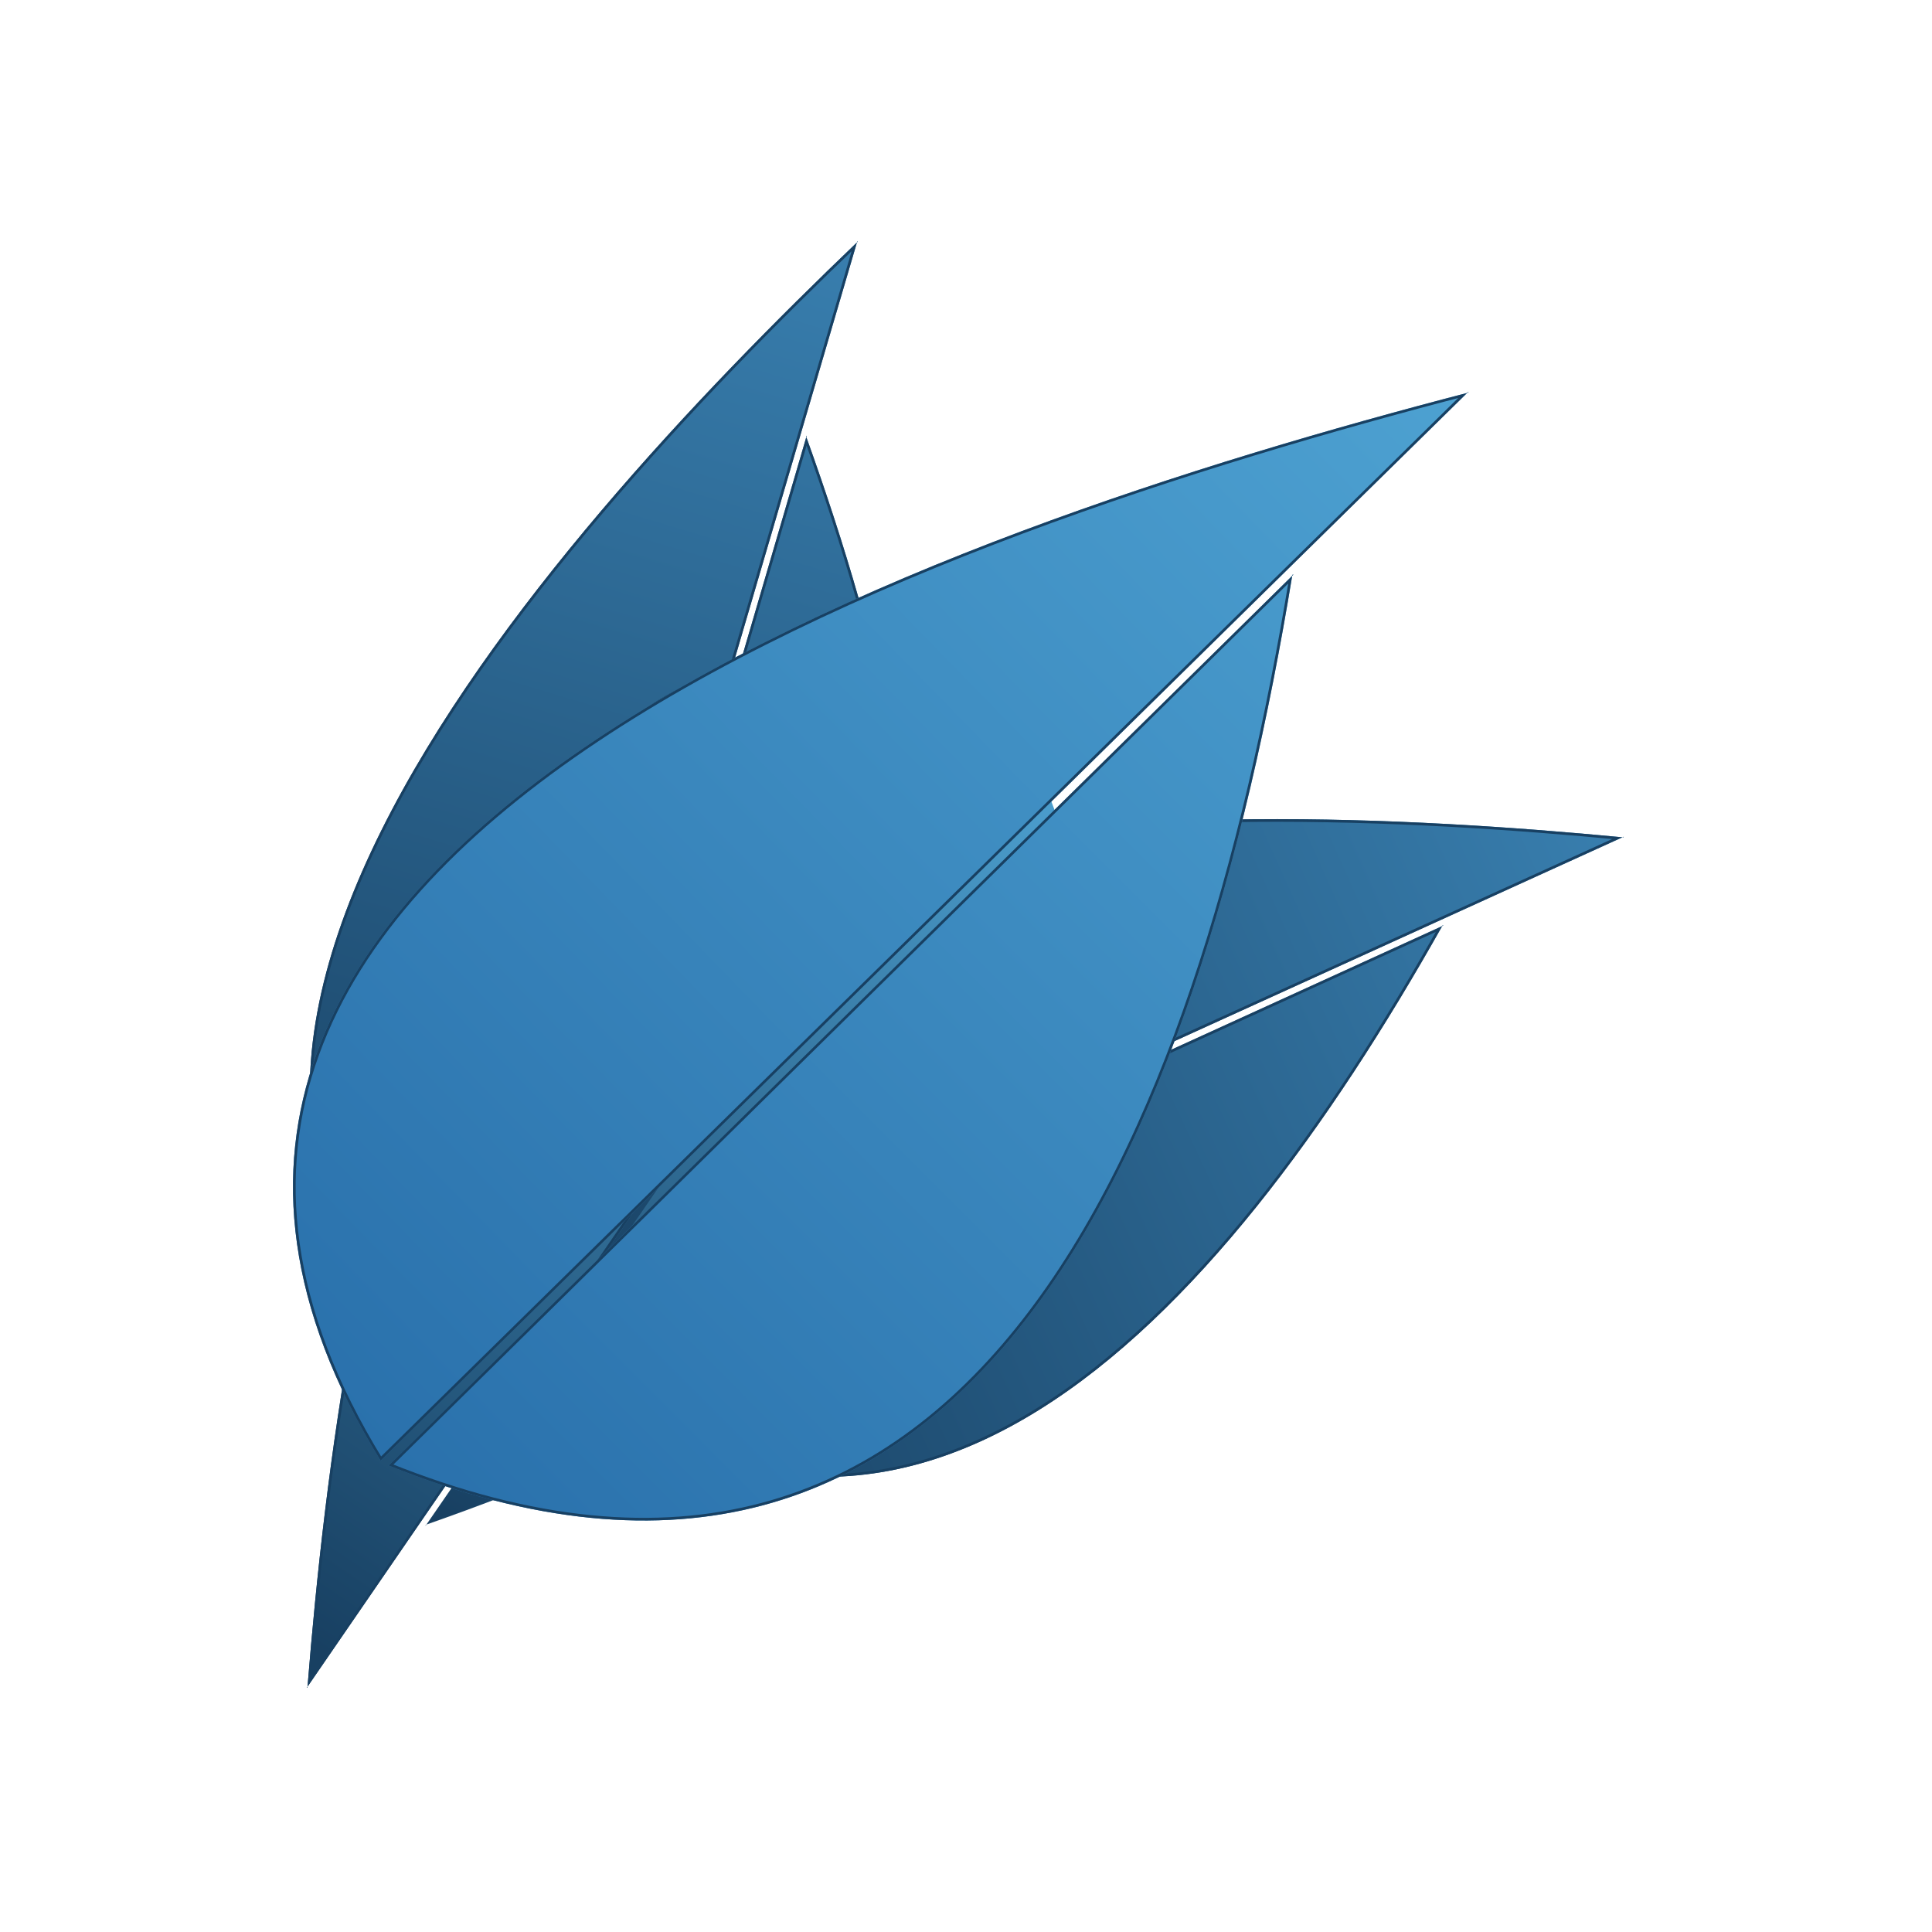 <?xml version="1.0" encoding="UTF-8" standalone="no"?>
<!-- Created with Inkscape (http://www.inkscape.org/) -->

<svg
   xmlns:dc="http://purl.org/dc/elements/1.1/"
   xmlns:cc="http://creativecommons.org/ns#"
   xmlns:rdf="http://www.w3.org/1999/02/22-rdf-syntax-ns#"
   xmlns:svg="http://www.w3.org/2000/svg"
   xmlns="http://www.w3.org/2000/svg"
   xmlns:xlink="http://www.w3.org/1999/xlink"
   xmlns:sodipodi="http://sodipodi.sourceforge.net/DTD/sodipodi-0.dtd"
   xmlns:inkscape="http://www.inkscape.org/namespaces/inkscape"
   width="300mm"
   height="300mm"
   viewBox="0 0 300 300"
   version="1.1"
   id="svg8"
   inkscape:version="0.92.2 5c3e80d, 2017-08-06"
   sodipodi:docname="zira.svg"
   inkscape:export-filename="/home/makaka/Documents/zira/zira.svg.png"
   inkscape:export-xdpi="412.79926"
   inkscape:export-ydpi="412.79926">
  <defs
     id="defs2">
    <linearGradient
       id="linearGradient4992"
       inkscape:collect="always">
      <stop
         id="stop4988"
         offset="0"
         style="stop-color:#184062;stop-opacity:1" />
      <stop
         id="stop4990"
         offset="1"
         style="stop-color:#387eae;stop-opacity:1" />
    </linearGradient>
    <linearGradient
       inkscape:collect="always"
       id="linearGradient4986">
      <stop
         style="stop-color:#184062;stop-opacity:1"
         offset="0"
         id="stop4982" />
      <stop
         style="stop-color:#387eae;stop-opacity:1"
         offset="1"
         id="stop4984" />
    </linearGradient>
    <linearGradient
       id="linearGradient4980"
       inkscape:collect="always">
      <stop
         id="stop4976"
         offset="0"
         style="stop-color:#184062;stop-opacity:1" />
      <stop
         id="stop4978"
         offset="1"
         style="stop-color:#387eae;stop-opacity:1" />
    </linearGradient>
    <linearGradient
       inkscape:collect="always"
       id="linearGradient4974">
      <stop
         style="stop-color:#184062;stop-opacity:1"
         offset="0"
         id="stop4970" />
      <stop
         style="stop-color:#387eae;stop-opacity:1"
         offset="1"
         id="stop4972" />
    </linearGradient>
    <linearGradient
       id="linearGradient4968"
       inkscape:collect="always">
      <stop
         id="stop4964"
         offset="0"
         style="stop-color:#184062;stop-opacity:1" />
      <stop
         id="stop4966"
         offset="1"
         style="stop-color:#4da1d1;stop-opacity:1" />
    </linearGradient>
    <linearGradient
       inkscape:collect="always"
       id="linearGradient4962">
      <stop
         style="stop-color:#184062;stop-opacity:1"
         offset="0"
         id="stop4958" />
      <stop
         style="stop-color:#4da1d1;stop-opacity:1"
         offset="1"
         id="stop4960" />
    </linearGradient>
    <linearGradient
       id="linearGradient4716"
       inkscape:collect="always">
      <stop
         id="stop4712"
         offset="0"
         style="stop-color:#2a71ac;stop-opacity:1" />
      <stop
         id="stop4714"
         offset="1"
         style="stop-color:#4da1d1;stop-opacity:1" />
    </linearGradient>
    <linearGradient
       inkscape:collect="always"
       id="linearGradient4700">
      <stop
         style="stop-color:#2a71ac;stop-opacity:1"
         offset="0"
         id="stop4696" />
      <stop
         style="stop-color:#4da1d1;stop-opacity:1"
         offset="1"
         id="stop4698" />
    </linearGradient>
    <linearGradient
       inkscape:collect="always"
       id="linearGradient4649">
      <stop
         style="stop-color:#2a71ac;stop-opacity:0"
         offset="0"
         id="stop4645" />
      <stop
         style="stop-color:#4da1d1;stop-opacity:0"
         offset="1"
         id="stop4647" />
    </linearGradient>
    <linearGradient
       id="linearGradient4589"
       inkscape:collect="always">
      <stop
         id="stop4593"
         offset="0"
         style="stop-color:#2a70ab;stop-opacity:0" />
      <stop
         id="stop4595"
         offset="1"
         style="stop-color:#4b9fd1;stop-opacity:0" />
    </linearGradient>
    <linearGradient
       inkscape:collect="always"
       xlink:href="#linearGradient4649"
       id="linearGradient4651"
       x1="83.707"
       y1="165.937"
       x2="127.888"
       y2="121.859"
       gradientUnits="userSpaceOnUse" />
    <linearGradient
       inkscape:collect="always"
       xlink:href="#linearGradient4589"
       id="linearGradient4658"
       gradientUnits="userSpaceOnUse"
       x1="82.821"
       y1="165.615"
       x2="137.012"
       y2="112.294" />
    <clipPath
       clipPathUnits="userSpaceOnUse"
       id="clipPath4726">
      <use
         x="0"
         y="0"
         xlink:href="#g4722"
         id="use4728"
         width="100%"
         height="100%" />
    </clipPath>
    <clipPath
       clipPathUnits="userSpaceOnUse"
       id="clipPath4726-7">
      <use
         x="0"
         y="0"
         xlink:href="#g4722-2"
         id="use4728-0"
         width="100%"
         height="100%" />
    </clipPath>
    <linearGradient
       inkscape:collect="always"
       xlink:href="#linearGradient4974"
       id="linearGradient4926"
       gradientUnits="userSpaceOnUse"
       gradientTransform="translate(-88.466,-21.782)"
       x1="171.139"
       y1="187.086"
       x2="225.209"
       y2="134.434" />
    <linearGradient
       inkscape:collect="always"
       xlink:href="#linearGradient4980"
       id="linearGradient4928"
       gradientUnits="userSpaceOnUse"
       gradientTransform="translate(-88.466,-21.782)"
       x1="171.871"
       y1="187.791"
       x2="225.306"
       y2="134.471" />
    <linearGradient
       inkscape:collect="always"
       xlink:href="#linearGradient4649"
       id="linearGradient4942"
       gradientUnits="userSpaceOnUse"
       x1="83.707"
       y1="165.937"
       x2="127.888"
       y2="121.859" />
    <linearGradient
       inkscape:collect="always"
       xlink:href="#linearGradient4962"
       id="linearGradient4944"
       gradientUnits="userSpaceOnUse"
       gradientTransform="translate(-88.466,-21.782)"
       x1="223.422"
       y1="135.59"
       x2="170.901"
       y2="186.771" />
    <linearGradient
       inkscape:collect="always"
       xlink:href="#linearGradient4968"
       id="linearGradient4946"
       gradientUnits="userSpaceOnUse"
       gradientTransform="translate(-88.466,-21.782)"
       x1="215.621"
       y1="144.08"
       x2="172.211"
       y2="186.835" />
    <linearGradient
       inkscape:collect="always"
       xlink:href="#linearGradient4649"
       id="linearGradient5129"
       gradientUnits="userSpaceOnUse"
       x1="83.707"
       y1="165.937"
       x2="127.888"
       y2="121.859" />
    <linearGradient
       inkscape:collect="always"
       xlink:href="#linearGradient4986"
       id="linearGradient982"
       gradientUnits="userSpaceOnUse"
       gradientTransform="translate(-88.466,-21.782)"
       x1="171.139"
       y1="187.086"
       x2="225.209"
       y2="134.434" />
    <linearGradient
       inkscape:collect="always"
       xlink:href="#linearGradient4992"
       id="linearGradient984"
       gradientUnits="userSpaceOnUse"
       gradientTransform="translate(-88.466,-21.782)"
       x1="171.871"
       y1="187.791"
       x2="225.306"
       y2="134.471" />
    <linearGradient
       inkscape:collect="always"
       xlink:href="#linearGradient4716"
       id="linearGradient986"
       gradientUnits="userSpaceOnUse"
       gradientTransform="translate(-88.466,-21.782)"
       x1="171.139"
       y1="187.086"
       x2="225.209"
       y2="134.434" />
    <linearGradient
       inkscape:collect="always"
       xlink:href="#linearGradient4700"
       id="linearGradient988"
       gradientUnits="userSpaceOnUse"
       gradientTransform="translate(-88.466,-21.782)"
       x1="171.871"
       y1="187.791"
       x2="225.306"
       y2="134.471" />
  </defs>
  <sodipodi:namedview
     id="base"
     pagecolor="#ffffff"
     bordercolor="#666666"
     borderopacity="1.0"
     inkscape:pageopacity="0.0"
     inkscape:pageshadow="2"
     inkscape:zoom="0.175"
     inkscape:cx="353.07976"
     inkscape:cy="287.13133"
     inkscape:document-units="mm"
     inkscape:current-layer="layer2"
     showgrid="false"
     inkscape:snap-intersection-paths="true"
     inkscape:snap-nodes="false"
     inkscape:window-width="1366"
     inkscape:window-height="695"
     inkscape:window-x="0"
     inkscape:window-y="0"
     inkscape:window-maximized="1"
     fit-margin-top="0"
     fit-margin-left="0"
     fit-margin-right="0"
     fit-margin-bottom="0" />
  <g
     inkscape:groupmode="layer"
     id="layer3"
     inkscape:label="Layer 1"
     style="display:inline"
     transform="translate(-78.403,122.553)" />
  <g
     style="display:inline"
     inkscape:label="Layer 2"
     id="g4924"
     inkscape:groupmode="layer"
     transform="translate(-78.403,122.553)" />
  <g
     style="display:inline"
     inkscape:label="Layer 3"
     id="g4940"
     inkscape:groupmode="layer"
     transform="translate(-78.403,122.553)" />
  <g
     inkscape:groupmode="layer"
     id="layer2"
     inkscape:label="Layer 4"
     style="display:inline"
     transform="translate(-78.403,122.553)">
    <g
       id="g948"
       transform="matrix(3.114,0,0,3.114,-120.247,-412.901)">
      <path
         sodipodi:nodetypes="ccccccc"
         inkscape:connector-curvature="0"
         id="path4599"
         d="m 83.419,165.849 45.138,-44.445 -0.058,0.016 c -4.674,28.477 -15.999,56.103 -45.092,44.402 z m 32.175,-5.156 v -0.134"
         style="display:inline;fill:url(#linearGradient5129);fill-opacity:1;stroke:none;stroke-width:0.265px;stroke-linecap:butt;stroke-linejoin:miter;stroke-opacity:1"
         transform="translate(-1.2291667e-6)" />
      <g
         transform="matrix(0.694,-0.387,0.387,0.694,-32.01,80.329)"
         clip-path="url(#clipPath4726)"
         id="g4724"
         style="display:inline">
        <g
           id="g4722"
           inkscape:label="Clip">
          <path
             style="display:inline;opacity:1;fill:url(#linearGradient982);fill-opacity:1;stroke:#184062;stroke-width:0.333;stroke-linecap:butt;stroke-linejoin:miter;stroke-miterlimit:4;stroke-dasharray:none;stroke-opacity:1"
             d="m 137.01,112.324 -0.015,0.05 c -26.403,6.866 -73.084,22.597 -54.23,53.257 z"
             id="path4522-1"
             inkscape:connector-curvature="0"
             sodipodi:nodetypes="cccc" />
          <path
             style="fill:url(#linearGradient984);fill-opacity:1;stroke:#184062;stroke-width:0.333;stroke-linecap:butt;stroke-linejoin:miter;stroke-miterlimit:4;stroke-dasharray:none;stroke-opacity:1"
             d="m 83.15,165.887 45.138,-44.445 -0.058,0.016 c -4.674,28.477 -15.999,56.103 -45.092,44.402 z m 32.175,-5.156 v -0.134"
             id="path4599-2"
             inkscape:connector-curvature="0"
             sodipodi:nodetypes="ccccccc" />
        </g>
      </g>
      <path
         style="display:inline;fill:url(#linearGradient4651);fill-opacity:1;stroke:none;stroke-width:0.265px;stroke-linecap:butt;stroke-linejoin:miter;stroke-opacity:1"
         d="m 83.419,165.849 45.138,-44.445 -0.058,0.016 c -4.674,28.477 -15.999,56.103 -45.092,44.402 z m 32.175,-5.156 v -0.134"
         id="path4914"
         inkscape:connector-curvature="0"
         sodipodi:nodetypes="ccccccc"
         transform="translate(-1.2291667e-6)" />
      <g
         id="g4922"
         clip-path="url(#clipPath4726)"
         transform="matrix(0.746,0.272,-0.272,0.746,73.102,13.901)"
         style="display:inline">
        <g
           inkscape:label="Clip"
           id="g4920">
          <path
             sodipodi:nodetypes="cccc"
             inkscape:connector-curvature="0"
             id="path4916"
             d="m 137.01,112.324 -0.015,0.05 c -26.403,6.866 -73.084,22.597 -54.23,53.257 z"
             style="display:inline;opacity:1;fill:url(#linearGradient4926);fill-opacity:1;stroke:#184062;stroke-width:0.333;stroke-linecap:butt;stroke-linejoin:miter;stroke-miterlimit:4;stroke-dasharray:none;stroke-opacity:1" />
          <path
             sodipodi:nodetypes="ccccccc"
             inkscape:connector-curvature="0"
             id="path4918"
             d="m 83.15,165.887 45.138,-44.445 -0.058,0.016 c -4.674,28.477 -15.999,56.103 -45.092,44.402 z m 32.175,-5.156 v -0.134"
             style="fill:url(#linearGradient4928);fill-opacity:1;stroke:#184062;stroke-width:0.333;stroke-linecap:butt;stroke-linejoin:miter;stroke-miterlimit:4;stroke-dasharray:none;stroke-opacity:1" />
        </g>
      </g>
      <path
         style="display:inline;fill:url(#linearGradient4942);fill-opacity:1;stroke:none;stroke-width:0.265px;stroke-linecap:butt;stroke-linejoin:miter;stroke-opacity:1"
         d="m 83.419,165.849 45.138,-44.445 -0.058,0.016 c -4.674,28.477 -15.999,56.103 -45.092,44.402 z m 32.175,-5.156 v -0.134"
         id="path4930"
         inkscape:connector-curvature="0"
         sodipodi:nodetypes="ccccccc"
         transform="translate(-1.2291667e-6)" />
      <g
         id="g4938"
         clip-path="url(#clipPath4726)"
         transform="matrix(0.138,0.782,0.782,-0.138,-27.657,85.76)"
         style="display:inline">
        <g
           inkscape:label="Clip"
           id="g4936">
          <path
             sodipodi:nodetypes="cccc"
             inkscape:connector-curvature="0"
             id="path4932"
             d="m 137.01,112.324 -0.015,0.05 c -26.403,6.866 -73.084,22.597 -54.23,53.257 z"
             style="display:inline;opacity:1;fill:url(#linearGradient4944);fill-opacity:1;stroke:#184062;stroke-width:0.333;stroke-linecap:butt;stroke-linejoin:miter;stroke-miterlimit:4;stroke-dasharray:none;stroke-opacity:1" />
          <path
             sodipodi:nodetypes="ccccccc"
             inkscape:connector-curvature="0"
             id="path4934"
             d="m 83.15,165.887 45.138,-44.445 -0.058,0.016 c -4.674,28.477 -15.999,56.103 -45.092,44.402 z m 32.175,-5.156 v -0.134"
             style="fill:url(#linearGradient4946);fill-opacity:1;stroke:none;stroke-width:0.265px;stroke-linecap:butt;stroke-linejoin:miter;stroke-opacity:1" />
        </g>
      </g>
      <path
         sodipodi:nodetypes="cccc"
         inkscape:connector-curvature="0"
         id="path4522"
         d="m 137.279,112.287 -0.015,0.05 c -26.403,6.866 -73.084,22.597 -54.23,53.257 z"
         style="opacity:1;fill:url(#linearGradient4658);fill-opacity:1;stroke:none;stroke-width:0.265px;stroke-linecap:butt;stroke-linejoin:miter;stroke-opacity:1" />
      <g
         clip-path="url(#clipPath4726-7)"
         id="g4724-6"
         style="display:inline"
         transform="translate(0.006,0.446)">
        <g
           id="g4722-2"
           inkscape:label="Clip">
          <path
             style="display:inline;opacity:1;fill:url(#linearGradient986);fill-opacity:1;stroke:#184062;stroke-width:0.265;stroke-linecap:butt;stroke-linejoin:miter;stroke-miterlimit:4;stroke-dasharray:none;stroke-opacity:1"
             d="m 137.01,112.324 -0.015,0.05 c -26.403,6.866 -73.084,22.597 -54.23,53.257 z"
             id="path4522-1-6"
             inkscape:connector-curvature="0"
             sodipodi:nodetypes="cccc" />
          <path
             style="fill:url(#linearGradient988);fill-opacity:1;stroke:#184062;stroke-width:0.265;stroke-linecap:butt;stroke-linejoin:miter;stroke-miterlimit:4;stroke-dasharray:none;stroke-opacity:1"
             d="m 83.15,165.887 45.138,-44.445 -0.058,0.016 c -4.674,28.477 -15.999,56.103 -45.092,44.402 z m 32.175,-5.156 v -0.134"
             id="path4599-2-1"
             inkscape:connector-curvature="0"
             sodipodi:nodetypes="ccccccc" />
        </g>
      </g>
    </g>
  </g>
</svg>
